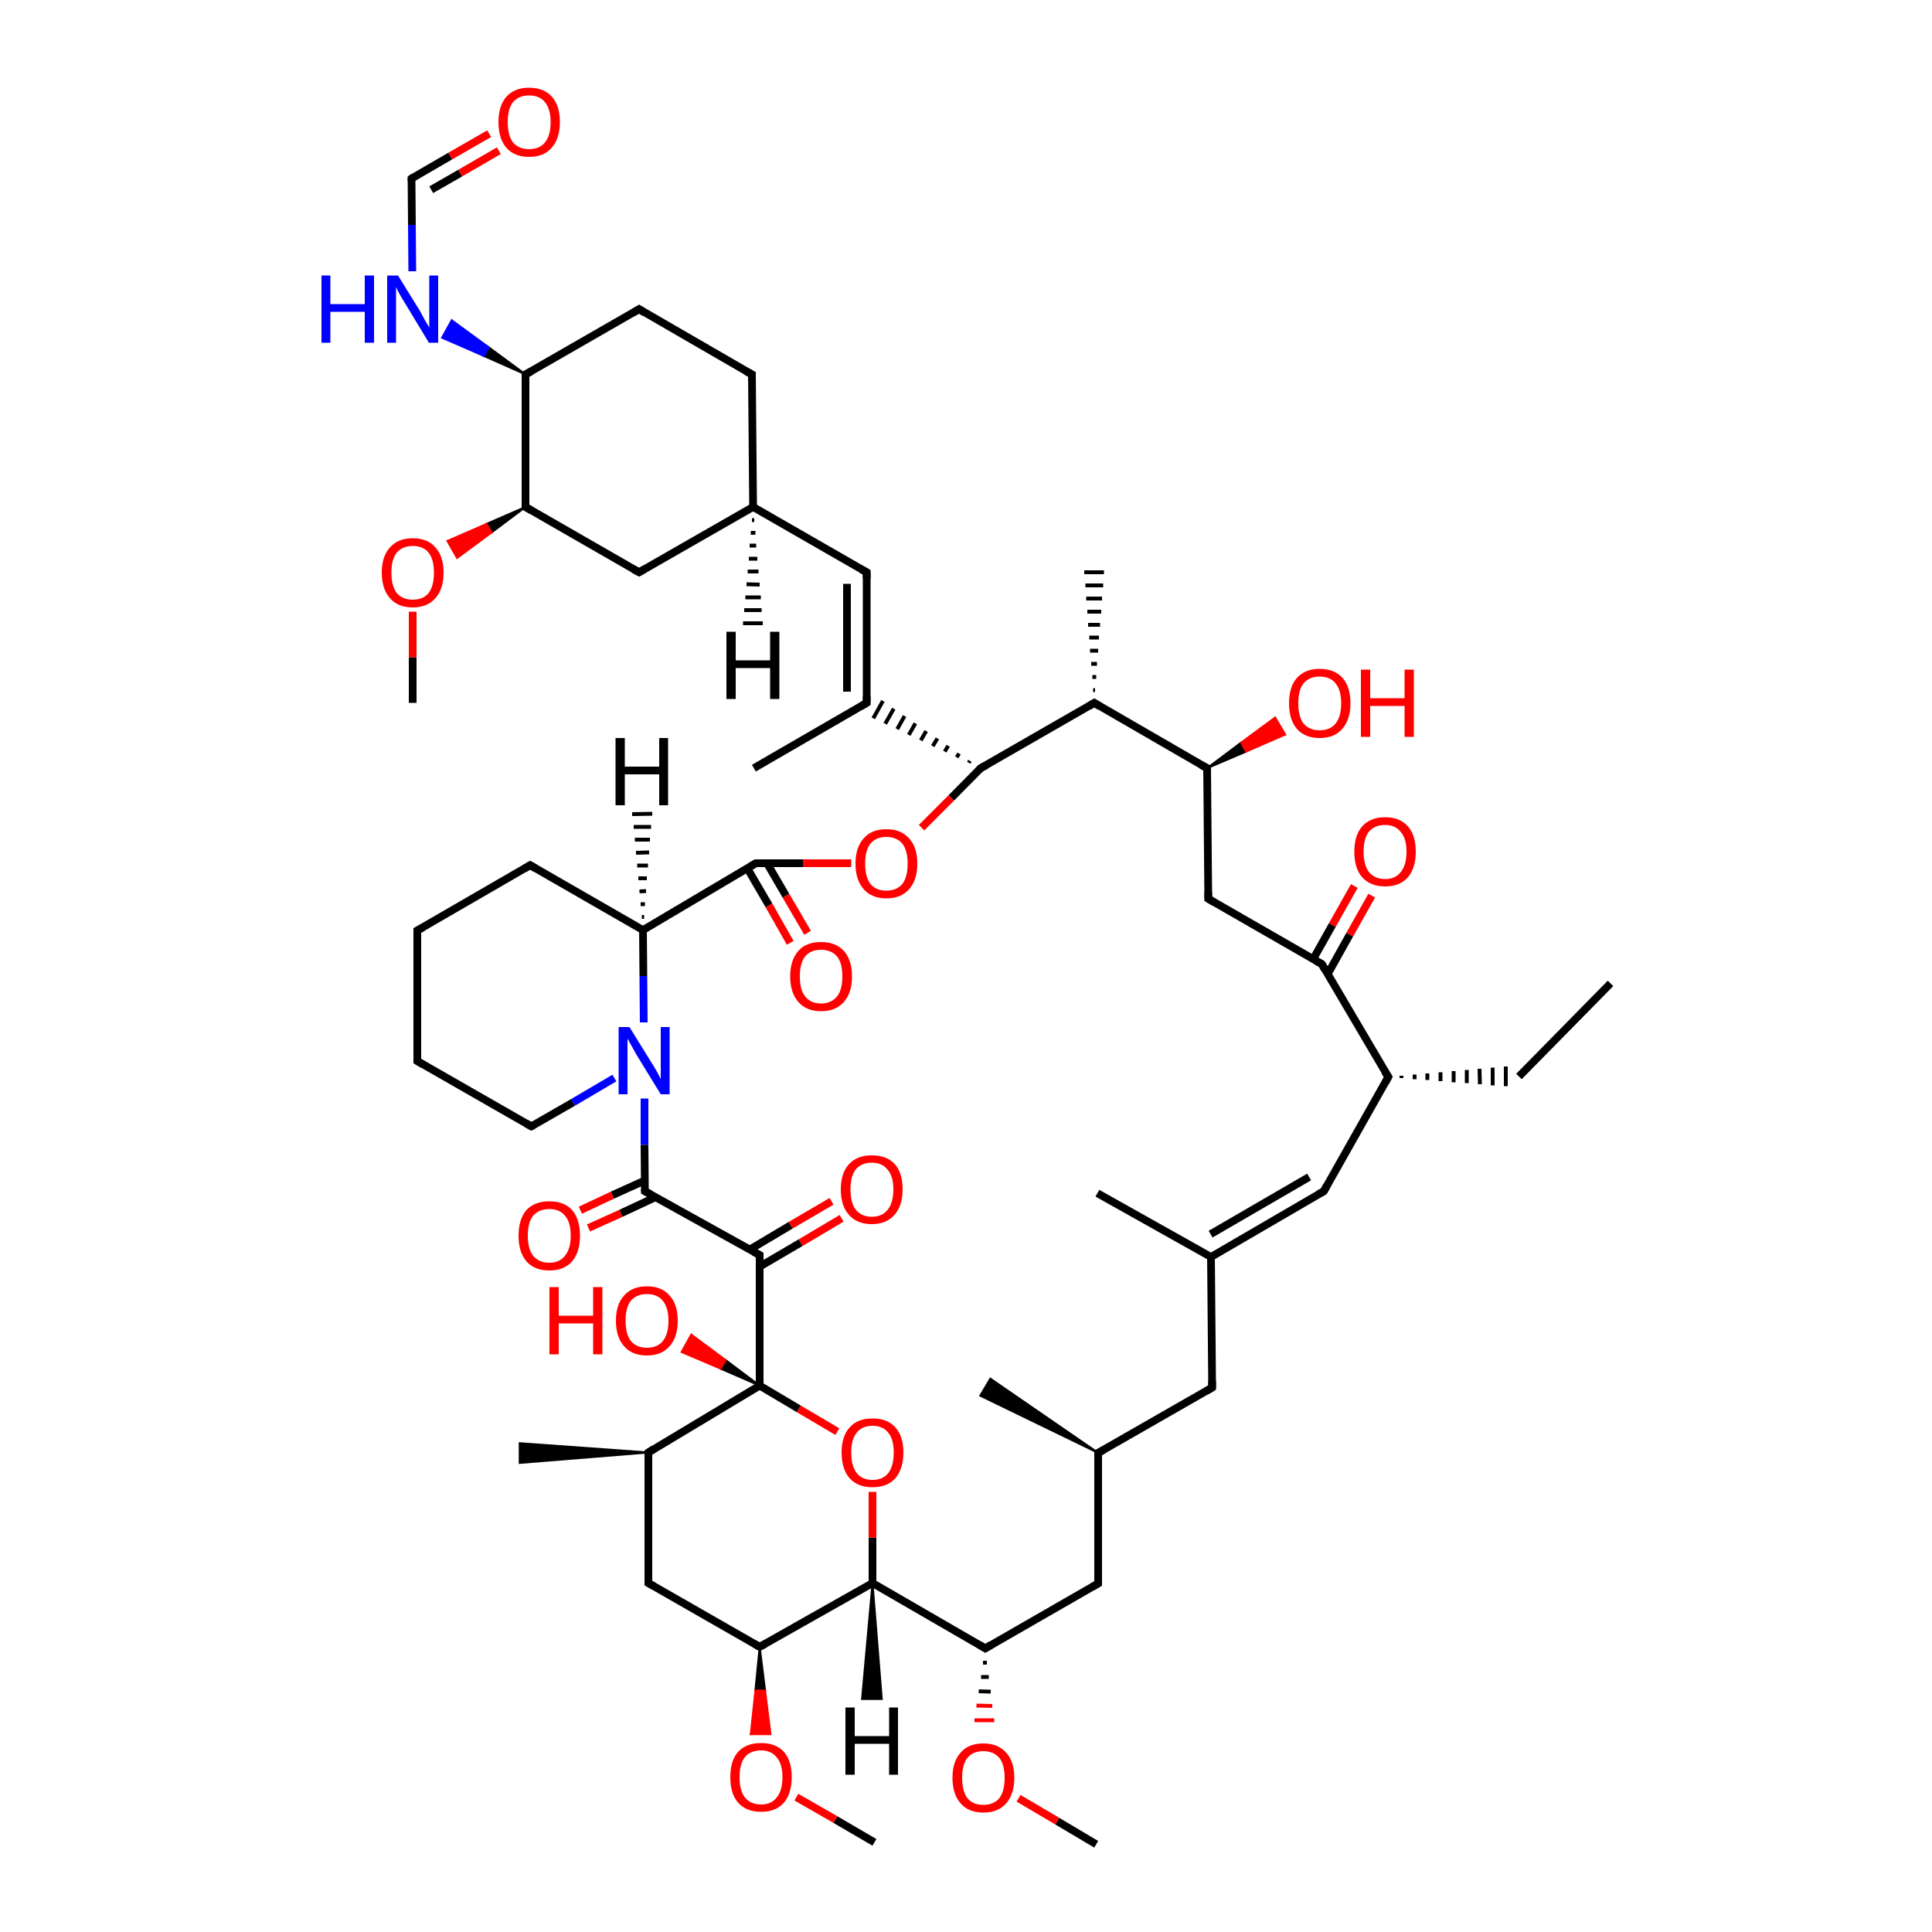 <?xml version='1.0' encoding='iso-8859-1'?>
<svg version='1.1' baseProfile='full'
              xmlns='http://www.w3.org/2000/svg'
                      xmlns:rdkit='http://www.rdkit.org/xml'
                      xmlns:xlink='http://www.w3.org/1999/xlink'
                  xml:space='preserve'
width='500px' height='500px' viewBox='0 0 500 500'>
<!-- END OF HEADER -->
<path class='bond-0 atom-1 atom-0' d='M 196.6,324.8 L 196.6,358.6' style='fill:none;fill-rule:evenodd;stroke:#000000;stroke-width:2.0px;stroke-linecap:butt;stroke-linejoin:miter;stroke-opacity:1' />
<path class='bond-1 atom-2 atom-1' d='M 166.9,308.3 L 196.6,324.8' style='fill:none;fill-rule:evenodd;stroke:#000000;stroke-width:2.0px;stroke-linecap:butt;stroke-linejoin:miter;stroke-opacity:1' />
<path class='bond-2 atom-3 atom-2' d='M 166.8,284.3 L 166.8,296.3' style='fill:none;fill-rule:evenodd;stroke:#0000FF;stroke-width:2.0px;stroke-linecap:butt;stroke-linejoin:miter;stroke-opacity:1' />
<path class='bond-2 atom-3 atom-2' d='M 166.8,296.3 L 166.9,308.3' style='fill:none;fill-rule:evenodd;stroke:#000000;stroke-width:2.0px;stroke-linecap:butt;stroke-linejoin:miter;stroke-opacity:1' />
<path class='bond-3 atom-4 atom-0' d='M 216.7,370.5 L 206.7,364.6' style='fill:none;fill-rule:evenodd;stroke:#FF0000;stroke-width:2.0px;stroke-linecap:butt;stroke-linejoin:miter;stroke-opacity:1' />
<path class='bond-3 atom-4 atom-0' d='M 206.7,364.6 L 196.6,358.6' style='fill:none;fill-rule:evenodd;stroke:#000000;stroke-width:2.0px;stroke-linecap:butt;stroke-linejoin:miter;stroke-opacity:1' />
<path class='bond-4 atom-5 atom-6' d='M 220.3,223.4 L 207.9,223.4' style='fill:none;fill-rule:evenodd;stroke:#FF0000;stroke-width:2.0px;stroke-linecap:butt;stroke-linejoin:miter;stroke-opacity:1' />
<path class='bond-4 atom-5 atom-6' d='M 207.9,223.4 L 195.6,223.4' style='fill:none;fill-rule:evenodd;stroke:#000000;stroke-width:2.0px;stroke-linecap:butt;stroke-linejoin:miter;stroke-opacity:1' />
<path class='bond-5 atom-9 atom-6' d='M 166.4,240.7 L 195.6,223.4' style='fill:none;fill-rule:evenodd;stroke:#000000;stroke-width:2.0px;stroke-linecap:butt;stroke-linejoin:miter;stroke-opacity:1' />
<path class='bond-6 atom-7 atom-5' d='M 253.8,198.8 L 246.2,206.5' style='fill:none;fill-rule:evenodd;stroke:#000000;stroke-width:2.0px;stroke-linecap:butt;stroke-linejoin:miter;stroke-opacity:1' />
<path class='bond-6 atom-7 atom-5' d='M 246.2,206.5 L 238.5,214.2' style='fill:none;fill-rule:evenodd;stroke:#FF0000;stroke-width:2.0px;stroke-linecap:butt;stroke-linejoin:miter;stroke-opacity:1' />
<path class='bond-7 atom-8 atom-4' d='M 225.8,409.7 L 225.8,397.9' style='fill:none;fill-rule:evenodd;stroke:#000000;stroke-width:2.0px;stroke-linecap:butt;stroke-linejoin:miter;stroke-opacity:1' />
<path class='bond-7 atom-8 atom-4' d='M 225.8,397.9 L 225.8,386.1' style='fill:none;fill-rule:evenodd;stroke:#FF0000;stroke-width:2.0px;stroke-linecap:butt;stroke-linejoin:miter;stroke-opacity:1' />
<path class='bond-8 atom-9 atom-3' d='M 166.4,240.7 L 166.5,252.6' style='fill:none;fill-rule:evenodd;stroke:#000000;stroke-width:2.0px;stroke-linecap:butt;stroke-linejoin:miter;stroke-opacity:1' />
<path class='bond-8 atom-9 atom-3' d='M 166.5,252.6 L 166.6,264.6' style='fill:none;fill-rule:evenodd;stroke:#0000FF;stroke-width:2.0px;stroke-linecap:butt;stroke-linejoin:miter;stroke-opacity:1' />
<path class='bond-9 atom-7 atom-10' d='M 251.0,196.9 L 250.7,197.4' style='fill:none;fill-rule:evenodd;stroke:#000000;stroke-width:1.0px;stroke-linecap:butt;stroke-linejoin:miter;stroke-opacity:1' />
<path class='bond-9 atom-7 atom-10' d='M 248.2,195.0 L 247.6,196.0' style='fill:none;fill-rule:evenodd;stroke:#000000;stroke-width:1.0px;stroke-linecap:butt;stroke-linejoin:miter;stroke-opacity:1' />
<path class='bond-9 atom-7 atom-10' d='M 245.4,193.0 L 244.5,194.5' style='fill:none;fill-rule:evenodd;stroke:#000000;stroke-width:1.0px;stroke-linecap:butt;stroke-linejoin:miter;stroke-opacity:1' />
<path class='bond-9 atom-7 atom-10' d='M 242.6,191.1 L 241.4,193.1' style='fill:none;fill-rule:evenodd;stroke:#000000;stroke-width:1.0px;stroke-linecap:butt;stroke-linejoin:miter;stroke-opacity:1' />
<path class='bond-9 atom-7 atom-10' d='M 239.7,189.2 L 238.3,191.6' style='fill:none;fill-rule:evenodd;stroke:#000000;stroke-width:1.0px;stroke-linecap:butt;stroke-linejoin:miter;stroke-opacity:1' />
<path class='bond-9 atom-7 atom-10' d='M 236.9,187.2 L 235.2,190.2' style='fill:none;fill-rule:evenodd;stroke:#000000;stroke-width:1.0px;stroke-linecap:butt;stroke-linejoin:miter;stroke-opacity:1' />
<path class='bond-9 atom-7 atom-10' d='M 234.1,185.3 L 232.2,188.7' style='fill:none;fill-rule:evenodd;stroke:#000000;stroke-width:1.0px;stroke-linecap:butt;stroke-linejoin:miter;stroke-opacity:1' />
<path class='bond-9 atom-7 atom-10' d='M 231.3,183.4 L 229.1,187.3' style='fill:none;fill-rule:evenodd;stroke:#000000;stroke-width:1.0px;stroke-linecap:butt;stroke-linejoin:miter;stroke-opacity:1' />
<path class='bond-9 atom-7 atom-10' d='M 228.5,181.4 L 226.0,185.9' style='fill:none;fill-rule:evenodd;stroke:#000000;stroke-width:1.0px;stroke-linecap:butt;stroke-linejoin:miter;stroke-opacity:1' />
<path class='bond-10 atom-11 atom-7' d='M 283.2,181.9 L 253.8,198.8' style='fill:none;fill-rule:evenodd;stroke:#000000;stroke-width:2.0px;stroke-linecap:butt;stroke-linejoin:miter;stroke-opacity:1' />
<path class='bond-11 atom-12 atom-0' d='M 167.8,375.9 L 196.6,358.6' style='fill:none;fill-rule:evenodd;stroke:#000000;stroke-width:2.0px;stroke-linecap:butt;stroke-linejoin:miter;stroke-opacity:1' />
<path class='bond-12 atom-13 atom-22' d='M 342.1,249.5 L 359.3,278.7' style='fill:none;fill-rule:evenodd;stroke:#000000;stroke-width:2.0px;stroke-linecap:butt;stroke-linejoin:miter;stroke-opacity:1' />
<path class='bond-13 atom-14 atom-11' d='M 312.4,198.8 L 283.2,181.9' style='fill:none;fill-rule:evenodd;stroke:#000000;stroke-width:2.0px;stroke-linecap:butt;stroke-linejoin:miter;stroke-opacity:1' />
<path class='bond-14 atom-15 atom-14' d='M 312.7,232.6 L 312.4,198.8' style='fill:none;fill-rule:evenodd;stroke:#000000;stroke-width:2.0px;stroke-linecap:butt;stroke-linejoin:miter;stroke-opacity:1' />
<path class='bond-15 atom-16 atom-10' d='M 224.3,148.1 L 224.3,181.9' style='fill:none;fill-rule:evenodd;stroke:#000000;stroke-width:2.0px;stroke-linecap:butt;stroke-linejoin:miter;stroke-opacity:1' />
<path class='bond-15 atom-16 atom-10' d='M 219.2,151.1 L 219.2,179.0' style='fill:none;fill-rule:evenodd;stroke:#000000;stroke-width:2.0px;stroke-linecap:butt;stroke-linejoin:miter;stroke-opacity:1' />
<path class='bond-16 atom-17 atom-21' d='M 196.6,426.2 L 167.8,409.7' style='fill:none;fill-rule:evenodd;stroke:#000000;stroke-width:2.0px;stroke-linecap:butt;stroke-linejoin:miter;stroke-opacity:1' />
<path class='bond-17 atom-18 atom-20' d='M 342.6,308.3 L 313.4,325.3' style='fill:none;fill-rule:evenodd;stroke:#000000;stroke-width:2.0px;stroke-linecap:butt;stroke-linejoin:miter;stroke-opacity:1' />
<path class='bond-17 atom-18 atom-20' d='M 338.8,304.6 L 313.3,319.4' style='fill:none;fill-rule:evenodd;stroke:#000000;stroke-width:2.0px;stroke-linecap:butt;stroke-linejoin:miter;stroke-opacity:1' />
<path class='bond-18 atom-19 atom-8' d='M 255.0,426.6 L 225.8,409.7' style='fill:none;fill-rule:evenodd;stroke:#000000;stroke-width:2.0px;stroke-linecap:butt;stroke-linejoin:miter;stroke-opacity:1' />
<path class='bond-19 atom-20 atom-36' d='M 313.4,325.3 L 313.7,359.1' style='fill:none;fill-rule:evenodd;stroke:#000000;stroke-width:2.0px;stroke-linecap:butt;stroke-linejoin:miter;stroke-opacity:1' />
<path class='bond-20 atom-21 atom-12' d='M 167.8,409.7 L 167.8,375.9' style='fill:none;fill-rule:evenodd;stroke:#000000;stroke-width:2.0px;stroke-linecap:butt;stroke-linejoin:miter;stroke-opacity:1' />
<path class='bond-21 atom-22 atom-18' d='M 359.3,278.7 L 342.6,308.3' style='fill:none;fill-rule:evenodd;stroke:#000000;stroke-width:2.0px;stroke-linecap:butt;stroke-linejoin:miter;stroke-opacity:1' />
<path class='bond-22 atom-23 atom-1' d='M 217.8,315.3 L 207.2,321.6' style='fill:none;fill-rule:evenodd;stroke:#FF0000;stroke-width:2.0px;stroke-linecap:butt;stroke-linejoin:miter;stroke-opacity:1' />
<path class='bond-22 atom-23 atom-1' d='M 207.2,321.6 L 196.6,327.8' style='fill:none;fill-rule:evenodd;stroke:#000000;stroke-width:2.0px;stroke-linecap:butt;stroke-linejoin:miter;stroke-opacity:1' />
<path class='bond-22 atom-23 atom-1' d='M 215.2,310.9 L 204.6,317.1' style='fill:none;fill-rule:evenodd;stroke:#FF0000;stroke-width:2.0px;stroke-linecap:butt;stroke-linejoin:miter;stroke-opacity:1' />
<path class='bond-22 atom-23 atom-1' d='M 204.6,317.1 L 194.0,323.4' style='fill:none;fill-rule:evenodd;stroke:#000000;stroke-width:2.0px;stroke-linecap:butt;stroke-linejoin:miter;stroke-opacity:1' />
<path class='bond-23 atom-24 atom-2' d='M 150.2,313.2 L 158.5,309.3' style='fill:none;fill-rule:evenodd;stroke:#FF0000;stroke-width:2.0px;stroke-linecap:butt;stroke-linejoin:miter;stroke-opacity:1' />
<path class='bond-23 atom-24 atom-2' d='M 158.5,309.3 L 166.9,305.5' style='fill:none;fill-rule:evenodd;stroke:#000000;stroke-width:2.0px;stroke-linecap:butt;stroke-linejoin:miter;stroke-opacity:1' />
<path class='bond-23 atom-24 atom-2' d='M 152.3,317.8 L 160.7,314.0' style='fill:none;fill-rule:evenodd;stroke:#FF0000;stroke-width:2.0px;stroke-linecap:butt;stroke-linejoin:miter;stroke-opacity:1' />
<path class='bond-23 atom-24 atom-2' d='M 160.7,314.0 L 169.7,309.8' style='fill:none;fill-rule:evenodd;stroke:#000000;stroke-width:2.0px;stroke-linecap:butt;stroke-linejoin:miter;stroke-opacity:1' />
<path class='bond-24 atom-25 atom-6' d='M 204.5,244.0 L 199.0,234.3' style='fill:none;fill-rule:evenodd;stroke:#FF0000;stroke-width:2.0px;stroke-linecap:butt;stroke-linejoin:miter;stroke-opacity:1' />
<path class='bond-24 atom-25 atom-6' d='M 199.0,234.3 L 193.4,224.7' style='fill:none;fill-rule:evenodd;stroke:#000000;stroke-width:2.0px;stroke-linecap:butt;stroke-linejoin:miter;stroke-opacity:1' />
<path class='bond-24 atom-25 atom-6' d='M 209.0,241.4 L 203.4,231.8' style='fill:none;fill-rule:evenodd;stroke:#FF0000;stroke-width:2.0px;stroke-linecap:butt;stroke-linejoin:miter;stroke-opacity:1' />
<path class='bond-24 atom-25 atom-6' d='M 203.4,231.8 L 198.5,223.4' style='fill:none;fill-rule:evenodd;stroke:#000000;stroke-width:2.0px;stroke-linecap:butt;stroke-linejoin:miter;stroke-opacity:1' />
<path class='bond-25 atom-26 atom-31' d='M 136.0,131.2 L 165.4,148.1' style='fill:none;fill-rule:evenodd;stroke:#000000;stroke-width:2.0px;stroke-linecap:butt;stroke-linejoin:miter;stroke-opacity:1' />
<path class='bond-26 atom-27 atom-35' d='M 106.5,46.2 L 106.6,58.2' style='fill:none;fill-rule:evenodd;stroke:#000000;stroke-width:2.0px;stroke-linecap:butt;stroke-linejoin:miter;stroke-opacity:1' />
<path class='bond-26 atom-27 atom-35' d='M 106.6,58.2 L 106.7,70.2' style='fill:none;fill-rule:evenodd;stroke:#0000FF;stroke-width:2.0px;stroke-linecap:butt;stroke-linejoin:miter;stroke-opacity:1' />
<path class='bond-27 atom-28 atom-16' d='M 194.9,131.2 L 224.3,148.1' style='fill:none;fill-rule:evenodd;stroke:#000000;stroke-width:2.0px;stroke-linecap:butt;stroke-linejoin:miter;stroke-opacity:1' />
<path class='bond-28 atom-29 atom-19' d='M 284.2,409.8 L 255.0,426.6' style='fill:none;fill-rule:evenodd;stroke:#000000;stroke-width:2.0px;stroke-linecap:butt;stroke-linejoin:miter;stroke-opacity:1' />
<path class='bond-29 atom-0 atom-30' d='M 196.6,358.6 L 186.5,354.2 L 187.8,352.0 Z' style='fill:#000000;fill-rule:evenodd;fill-opacity:1;stroke:#000000;stroke-width:0.5px;stroke-linecap:butt;stroke-linejoin:miter;stroke-opacity:1;' />
<path class='bond-29 atom-0 atom-30' d='M 186.5,354.2 L 178.9,345.4 L 176.4,349.9 Z' style='fill:#FF0000;fill-rule:evenodd;fill-opacity:1;stroke:#FF0000;stroke-width:0.5px;stroke-linecap:butt;stroke-linejoin:miter;stroke-opacity:1;' />
<path class='bond-29 atom-0 atom-30' d='M 186.5,354.2 L 187.8,352.0 L 178.9,345.4 Z' style='fill:#FF0000;fill-rule:evenodd;fill-opacity:1;stroke:#FF0000;stroke-width:0.5px;stroke-linecap:butt;stroke-linejoin:miter;stroke-opacity:1;' />
<path class='bond-30 atom-31 atom-28' d='M 165.4,148.1 L 194.9,131.2' style='fill:none;fill-rule:evenodd;stroke:#000000;stroke-width:2.0px;stroke-linecap:butt;stroke-linejoin:miter;stroke-opacity:1' />
<path class='bond-31 atom-32 atom-13' d='M 355.0,231.8 L 349.3,241.9' style='fill:none;fill-rule:evenodd;stroke:#FF0000;stroke-width:2.0px;stroke-linecap:butt;stroke-linejoin:miter;stroke-opacity:1' />
<path class='bond-31 atom-32 atom-13' d='M 349.3,241.9 L 343.6,252.1' style='fill:none;fill-rule:evenodd;stroke:#000000;stroke-width:2.0px;stroke-linecap:butt;stroke-linejoin:miter;stroke-opacity:1' />
<path class='bond-31 atom-32 atom-13' d='M 350.5,229.3 L 344.8,239.4' style='fill:none;fill-rule:evenodd;stroke:#FF0000;stroke-width:2.0px;stroke-linecap:butt;stroke-linejoin:miter;stroke-opacity:1' />
<path class='bond-31 atom-32 atom-13' d='M 344.8,239.4 L 339.8,248.3' style='fill:none;fill-rule:evenodd;stroke:#000000;stroke-width:2.0px;stroke-linecap:butt;stroke-linejoin:miter;stroke-opacity:1' />
<path class='bond-32 atom-33 atom-38' d='M 136.0,96.9 L 165.4,80.0' style='fill:none;fill-rule:evenodd;stroke:#000000;stroke-width:2.0px;stroke-linecap:butt;stroke-linejoin:miter;stroke-opacity:1' />
<path class='bond-33 atom-34 atom-27' d='M 126.6,34.6 L 116.5,40.4' style='fill:none;fill-rule:evenodd;stroke:#FF0000;stroke-width:2.0px;stroke-linecap:butt;stroke-linejoin:miter;stroke-opacity:1' />
<path class='bond-33 atom-34 atom-27' d='M 116.5,40.4 L 106.5,46.2' style='fill:none;fill-rule:evenodd;stroke:#000000;stroke-width:2.0px;stroke-linecap:butt;stroke-linejoin:miter;stroke-opacity:1' />
<path class='bond-33 atom-34 atom-27' d='M 129.1,39.0 L 119.1,44.8' style='fill:none;fill-rule:evenodd;stroke:#FF0000;stroke-width:2.0px;stroke-linecap:butt;stroke-linejoin:miter;stroke-opacity:1' />
<path class='bond-33 atom-34 atom-27' d='M 119.1,44.8 L 111.6,49.1' style='fill:none;fill-rule:evenodd;stroke:#000000;stroke-width:2.0px;stroke-linecap:butt;stroke-linejoin:miter;stroke-opacity:1' />
<path class='bond-34 atom-33 atom-35' d='M 136.0,96.9 L 125.2,92.1 L 126.5,89.9 Z' style='fill:#000000;fill-rule:evenodd;fill-opacity:1;stroke:#000000;stroke-width:0.5px;stroke-linecap:butt;stroke-linejoin:miter;stroke-opacity:1;' />
<path class='bond-34 atom-33 atom-35' d='M 125.2,92.1 L 116.9,82.9 L 114.4,87.4 Z' style='fill:#0000FF;fill-rule:evenodd;fill-opacity:1;stroke:#0000FF;stroke-width:0.5px;stroke-linecap:butt;stroke-linejoin:miter;stroke-opacity:1;' />
<path class='bond-34 atom-33 atom-35' d='M 125.2,92.1 L 126.5,89.9 L 116.9,82.9 Z' style='fill:#0000FF;fill-rule:evenodd;fill-opacity:1;stroke:#0000FF;stroke-width:0.5px;stroke-linecap:butt;stroke-linejoin:miter;stroke-opacity:1;' />
<path class='bond-35 atom-36 atom-37' d='M 313.7,359.1 L 284.2,376.0' style='fill:none;fill-rule:evenodd;stroke:#000000;stroke-width:2.0px;stroke-linecap:butt;stroke-linejoin:miter;stroke-opacity:1' />
<path class='bond-36 atom-37 atom-29' d='M 284.2,376.0 L 284.2,409.8' style='fill:none;fill-rule:evenodd;stroke:#000000;stroke-width:2.0px;stroke-linecap:butt;stroke-linejoin:miter;stroke-opacity:1' />
<path class='bond-37 atom-38 atom-41' d='M 165.4,80.0 L 194.6,96.9' style='fill:none;fill-rule:evenodd;stroke:#000000;stroke-width:2.0px;stroke-linecap:butt;stroke-linejoin:miter;stroke-opacity:1' />
<path class='bond-38 atom-39 atom-3' d='M 137.5,291.5 L 148.3,285.3' style='fill:none;fill-rule:evenodd;stroke:#000000;stroke-width:2.0px;stroke-linecap:butt;stroke-linejoin:miter;stroke-opacity:1' />
<path class='bond-38 atom-39 atom-3' d='M 148.3,285.3 L 159.0,279.0' style='fill:none;fill-rule:evenodd;stroke:#0000FF;stroke-width:2.0px;stroke-linecap:butt;stroke-linejoin:miter;stroke-opacity:1' />
<path class='bond-39 atom-14 atom-40' d='M 312.4,198.8 L 321.2,192.2 L 322.5,194.5 Z' style='fill:#000000;fill-rule:evenodd;fill-opacity:1;stroke:#000000;stroke-width:0.5px;stroke-linecap:butt;stroke-linejoin:miter;stroke-opacity:1;' />
<path class='bond-39 atom-14 atom-40' d='M 321.2,192.2 L 332.6,190.1 L 330.0,185.7 Z' style='fill:#FF0000;fill-rule:evenodd;fill-opacity:1;stroke:#FF0000;stroke-width:0.5px;stroke-linecap:butt;stroke-linejoin:miter;stroke-opacity:1;' />
<path class='bond-39 atom-14 atom-40' d='M 321.2,192.2 L 322.5,194.5 L 332.6,190.1 Z' style='fill:#FF0000;fill-rule:evenodd;fill-opacity:1;stroke:#FF0000;stroke-width:0.5px;stroke-linecap:butt;stroke-linejoin:miter;stroke-opacity:1;' />
<path class='bond-40 atom-41 atom-28' d='M 194.6,96.9 L 194.9,131.2' style='fill:none;fill-rule:evenodd;stroke:#000000;stroke-width:2.0px;stroke-linecap:butt;stroke-linejoin:miter;stroke-opacity:1' />
<path class='bond-41 atom-17 atom-42' d='M 196.6,426.2 L 198.0,437.5 L 195.5,437.5 Z' style='fill:#000000;fill-rule:evenodd;fill-opacity:1;stroke:#000000;stroke-width:0.5px;stroke-linecap:butt;stroke-linejoin:miter;stroke-opacity:1;' />
<path class='bond-41 atom-17 atom-42' d='M 198.0,437.5 L 194.3,448.8 L 199.4,448.8 Z' style='fill:#FF0000;fill-rule:evenodd;fill-opacity:1;stroke:#FF0000;stroke-width:0.5px;stroke-linecap:butt;stroke-linejoin:miter;stroke-opacity:1;' />
<path class='bond-41 atom-17 atom-42' d='M 198.0,437.5 L 195.5,437.5 L 194.3,448.8 Z' style='fill:#FF0000;fill-rule:evenodd;fill-opacity:1;stroke:#FF0000;stroke-width:0.5px;stroke-linecap:butt;stroke-linejoin:miter;stroke-opacity:1;' />
<path class='bond-42 atom-19 atom-43' d='M 254.4,430.3 L 255.4,430.3' style='fill:none;fill-rule:evenodd;stroke:#000000;stroke-width:1.0px;stroke-linecap:butt;stroke-linejoin:miter;stroke-opacity:1' />
<path class='bond-42 atom-19 atom-43' d='M 253.9,434.0 L 255.9,434.0' style='fill:none;fill-rule:evenodd;stroke:#000000;stroke-width:1.0px;stroke-linecap:butt;stroke-linejoin:miter;stroke-opacity:1' />
<path class='bond-42 atom-19 atom-43' d='M 253.3,437.7 L 256.4,437.8' style='fill:none;fill-rule:evenodd;stroke:#000000;stroke-width:1.0px;stroke-linecap:butt;stroke-linejoin:miter;stroke-opacity:1' />
<path class='bond-42 atom-19 atom-43' d='M 252.7,441.4 L 256.8,441.5' style='fill:none;fill-rule:evenodd;stroke:#FF0000;stroke-width:1.0px;stroke-linecap:butt;stroke-linejoin:miter;stroke-opacity:1' />
<path class='bond-42 atom-19 atom-43' d='M 252.2,445.2 L 257.3,445.2' style='fill:none;fill-rule:evenodd;stroke:#FF0000;stroke-width:1.0px;stroke-linecap:butt;stroke-linejoin:miter;stroke-opacity:1' />
<path class='bond-43 atom-26 atom-44' d='M 136.0,131.2 L 127.2,137.8 L 125.9,135.6 Z' style='fill:#000000;fill-rule:evenodd;fill-opacity:1;stroke:#000000;stroke-width:0.5px;stroke-linecap:butt;stroke-linejoin:miter;stroke-opacity:1;' />
<path class='bond-43 atom-26 atom-44' d='M 127.2,137.8 L 115.8,140.0 L 118.3,144.4 Z' style='fill:#FF0000;fill-rule:evenodd;fill-opacity:1;stroke:#FF0000;stroke-width:0.5px;stroke-linecap:butt;stroke-linejoin:miter;stroke-opacity:1;' />
<path class='bond-43 atom-26 atom-44' d='M 127.2,137.8 L 125.9,135.6 L 115.8,140.0 Z' style='fill:#FF0000;fill-rule:evenodd;fill-opacity:1;stroke:#FF0000;stroke-width:0.5px;stroke-linecap:butt;stroke-linejoin:miter;stroke-opacity:1;' />
<path class='bond-44 atom-45 atom-10' d='M 195.1,198.8 L 224.3,181.9' style='fill:none;fill-rule:evenodd;stroke:#000000;stroke-width:2.0px;stroke-linecap:butt;stroke-linejoin:miter;stroke-opacity:1' />
<path class='bond-45 atom-11 atom-46' d='M 282.9,178.6 L 283.4,178.6' style='fill:none;fill-rule:evenodd;stroke:#000000;stroke-width:1.0px;stroke-linecap:butt;stroke-linejoin:miter;stroke-opacity:1' />
<path class='bond-45 atom-11 atom-46' d='M 282.7,175.2 L 283.7,175.2' style='fill:none;fill-rule:evenodd;stroke:#000000;stroke-width:1.0px;stroke-linecap:butt;stroke-linejoin:miter;stroke-opacity:1' />
<path class='bond-45 atom-11 atom-46' d='M 282.4,171.8 L 283.9,171.8' style='fill:none;fill-rule:evenodd;stroke:#000000;stroke-width:1.0px;stroke-linecap:butt;stroke-linejoin:miter;stroke-opacity:1' />
<path class='bond-45 atom-11 atom-46' d='M 282.1,168.4 L 284.2,168.4' style='fill:none;fill-rule:evenodd;stroke:#000000;stroke-width:1.0px;stroke-linecap:butt;stroke-linejoin:miter;stroke-opacity:1' />
<path class='bond-45 atom-11 atom-46' d='M 281.9,165.0 L 284.4,165.0' style='fill:none;fill-rule:evenodd;stroke:#000000;stroke-width:1.0px;stroke-linecap:butt;stroke-linejoin:miter;stroke-opacity:1' />
<path class='bond-45 atom-11 atom-46' d='M 281.6,161.7 L 284.7,161.7' style='fill:none;fill-rule:evenodd;stroke:#000000;stroke-width:1.0px;stroke-linecap:butt;stroke-linejoin:miter;stroke-opacity:1' />
<path class='bond-45 atom-11 atom-46' d='M 281.4,158.3 L 285.0,158.3' style='fill:none;fill-rule:evenodd;stroke:#000000;stroke-width:1.0px;stroke-linecap:butt;stroke-linejoin:miter;stroke-opacity:1' />
<path class='bond-45 atom-11 atom-46' d='M 281.1,154.9 L 285.2,154.9' style='fill:none;fill-rule:evenodd;stroke:#000000;stroke-width:1.0px;stroke-linecap:butt;stroke-linejoin:miter;stroke-opacity:1' />
<path class='bond-45 atom-11 atom-46' d='M 280.9,151.5 L 285.5,151.5' style='fill:none;fill-rule:evenodd;stroke:#000000;stroke-width:1.0px;stroke-linecap:butt;stroke-linejoin:miter;stroke-opacity:1' />
<path class='bond-45 atom-11 atom-46' d='M 280.6,148.1 L 285.7,148.1' style='fill:none;fill-rule:evenodd;stroke:#000000;stroke-width:1.0px;stroke-linecap:butt;stroke-linejoin:miter;stroke-opacity:1' />
<path class='bond-46 atom-47 atom-9' d='M 137.2,223.9 L 166.4,240.7' style='fill:none;fill-rule:evenodd;stroke:#000000;stroke-width:2.0px;stroke-linecap:butt;stroke-linejoin:miter;stroke-opacity:1' />
<path class='bond-47 atom-12 atom-48' d='M 167.8,375.9 L 134.5,378.6 L 134.5,373.5 Z' style='fill:#000000;fill-rule:evenodd;fill-opacity:1;stroke:#000000;stroke-width:0.5px;stroke-linecap:butt;stroke-linejoin:miter;stroke-opacity:1;' />
<path class='bond-48 atom-49 atom-20' d='M 284.0,308.8 L 313.4,325.3' style='fill:none;fill-rule:evenodd;stroke:#000000;stroke-width:2.0px;stroke-linecap:butt;stroke-linejoin:miter;stroke-opacity:1' />
<path class='bond-49 atom-22 atom-50' d='M 362.7,279.0 L 362.7,278.4' style='fill:none;fill-rule:evenodd;stroke:#000000;stroke-width:1.0px;stroke-linecap:butt;stroke-linejoin:miter;stroke-opacity:1' />
<path class='bond-49 atom-22 atom-50' d='M 366.1,279.3 L 366.1,278.1' style='fill:none;fill-rule:evenodd;stroke:#000000;stroke-width:1.0px;stroke-linecap:butt;stroke-linejoin:miter;stroke-opacity:1' />
<path class='bond-49 atom-22 atom-50' d='M 369.4,279.5 L 369.4,277.8' style='fill:none;fill-rule:evenodd;stroke:#000000;stroke-width:1.0px;stroke-linecap:butt;stroke-linejoin:miter;stroke-opacity:1' />
<path class='bond-49 atom-22 atom-50' d='M 372.8,279.8 L 372.8,277.5' style='fill:none;fill-rule:evenodd;stroke:#000000;stroke-width:1.0px;stroke-linecap:butt;stroke-linejoin:miter;stroke-opacity:1' />
<path class='bond-49 atom-22 atom-50' d='M 376.2,280.1 L 376.2,277.2' style='fill:none;fill-rule:evenodd;stroke:#000000;stroke-width:1.0px;stroke-linecap:butt;stroke-linejoin:miter;stroke-opacity:1' />
<path class='bond-49 atom-22 atom-50' d='M 379.6,280.3 L 379.6,276.9' style='fill:none;fill-rule:evenodd;stroke:#000000;stroke-width:1.0px;stroke-linecap:butt;stroke-linejoin:miter;stroke-opacity:1' />
<path class='bond-49 atom-22 atom-50' d='M 383.0,280.6 L 382.9,276.6' style='fill:none;fill-rule:evenodd;stroke:#000000;stroke-width:1.0px;stroke-linecap:butt;stroke-linejoin:miter;stroke-opacity:1' />
<path class='bond-49 atom-22 atom-50' d='M 386.3,280.9 L 386.3,276.3' style='fill:none;fill-rule:evenodd;stroke:#000000;stroke-width:1.0px;stroke-linecap:butt;stroke-linejoin:miter;stroke-opacity:1' />
<path class='bond-49 atom-22 atom-50' d='M 389.7,281.1 L 389.7,276.0' style='fill:none;fill-rule:evenodd;stroke:#000000;stroke-width:1.0px;stroke-linecap:butt;stroke-linejoin:miter;stroke-opacity:1' />
<path class='bond-50 atom-37 atom-51' d='M 284.2,376.0 L 253.7,361.2 L 256.3,356.8 Z' style='fill:#000000;fill-rule:evenodd;fill-opacity:1;stroke:#000000;stroke-width:0.5px;stroke-linecap:butt;stroke-linejoin:miter;stroke-opacity:1;' />
<path class='bond-51 atom-52 atom-42' d='M 226.3,476.8 L 216.2,470.9' style='fill:none;fill-rule:evenodd;stroke:#000000;stroke-width:2.0px;stroke-linecap:butt;stroke-linejoin:miter;stroke-opacity:1' />
<path class='bond-51 atom-52 atom-42' d='M 216.2,470.9 L 206.1,465.1' style='fill:none;fill-rule:evenodd;stroke:#FF0000;stroke-width:2.0px;stroke-linecap:butt;stroke-linejoin:miter;stroke-opacity:1' />
<path class='bond-52 atom-53 atom-43' d='M 283.7,477.3 L 273.6,471.3' style='fill:none;fill-rule:evenodd;stroke:#000000;stroke-width:2.0px;stroke-linecap:butt;stroke-linejoin:miter;stroke-opacity:1' />
<path class='bond-52 atom-53 atom-43' d='M 273.6,471.3 L 263.6,465.4' style='fill:none;fill-rule:evenodd;stroke:#FF0000;stroke-width:2.0px;stroke-linecap:butt;stroke-linejoin:miter;stroke-opacity:1' />
<path class='bond-53 atom-54 atom-44' d='M 106.8,181.9 L 106.8,170.1' style='fill:none;fill-rule:evenodd;stroke:#000000;stroke-width:2.0px;stroke-linecap:butt;stroke-linejoin:miter;stroke-opacity:1' />
<path class='bond-53 atom-54 atom-44' d='M 106.8,170.1 L 106.8,158.3' style='fill:none;fill-rule:evenodd;stroke:#FF0000;stroke-width:2.0px;stroke-linecap:butt;stroke-linejoin:miter;stroke-opacity:1' />
<path class='bond-54 atom-55 atom-39' d='M 108.0,274.6 L 137.5,291.5' style='fill:none;fill-rule:evenodd;stroke:#000000;stroke-width:2.0px;stroke-linecap:butt;stroke-linejoin:miter;stroke-opacity:1' />
<path class='bond-55 atom-56 atom-50' d='M 416.8,254.5 L 393.1,278.6' style='fill:none;fill-rule:evenodd;stroke:#000000;stroke-width:2.0px;stroke-linecap:butt;stroke-linejoin:miter;stroke-opacity:1' />
<path class='bond-56 atom-57 atom-55' d='M 108.0,240.8 L 108.0,274.6' style='fill:none;fill-rule:evenodd;stroke:#000000;stroke-width:2.0px;stroke-linecap:butt;stroke-linejoin:miter;stroke-opacity:1' />
<path class='bond-57 atom-28 atom-58' d='M 195.2,134.6 L 194.6,134.6' style='fill:none;fill-rule:evenodd;stroke:#000000;stroke-width:1.0px;stroke-linecap:butt;stroke-linejoin:miter;stroke-opacity:1' />
<path class='bond-57 atom-28 atom-58' d='M 195.5,137.9 L 194.3,137.9' style='fill:none;fill-rule:evenodd;stroke:#000000;stroke-width:1.0px;stroke-linecap:butt;stroke-linejoin:miter;stroke-opacity:1' />
<path class='bond-57 atom-28 atom-58' d='M 195.7,141.2 L 194.0,141.2' style='fill:none;fill-rule:evenodd;stroke:#000000;stroke-width:1.0px;stroke-linecap:butt;stroke-linejoin:miter;stroke-opacity:1' />
<path class='bond-57 atom-28 atom-58' d='M 196.0,144.6 L 193.8,144.6' style='fill:none;fill-rule:evenodd;stroke:#000000;stroke-width:1.0px;stroke-linecap:butt;stroke-linejoin:miter;stroke-opacity:1' />
<path class='bond-57 atom-28 atom-58' d='M 196.3,147.9 L 193.5,147.9' style='fill:none;fill-rule:evenodd;stroke:#000000;stroke-width:1.0px;stroke-linecap:butt;stroke-linejoin:miter;stroke-opacity:1' />
<path class='bond-57 atom-28 atom-58' d='M 196.6,151.3 L 193.2,151.2' style='fill:none;fill-rule:evenodd;stroke:#000000;stroke-width:1.0px;stroke-linecap:butt;stroke-linejoin:miter;stroke-opacity:1' />
<path class='bond-57 atom-28 atom-58' d='M 196.9,154.6 L 192.9,154.6' style='fill:none;fill-rule:evenodd;stroke:#000000;stroke-width:1.0px;stroke-linecap:butt;stroke-linejoin:miter;stroke-opacity:1' />
<path class='bond-57 atom-28 atom-58' d='M 197.1,157.9 L 192.6,157.9' style='fill:none;fill-rule:evenodd;stroke:#000000;stroke-width:1.0px;stroke-linecap:butt;stroke-linejoin:miter;stroke-opacity:1' />
<path class='bond-57 atom-28 atom-58' d='M 197.4,161.3 L 192.3,161.3' style='fill:none;fill-rule:evenodd;stroke:#000000;stroke-width:1.0px;stroke-linecap:butt;stroke-linejoin:miter;stroke-opacity:1' />
<path class='bond-58 atom-8 atom-17' d='M 225.8,409.7 L 196.6,426.2' style='fill:none;fill-rule:evenodd;stroke:#000000;stroke-width:2.0px;stroke-linecap:butt;stroke-linejoin:miter;stroke-opacity:1' />
<path class='bond-59 atom-47 atom-57' d='M 137.2,223.9 L 108.0,240.8' style='fill:none;fill-rule:evenodd;stroke:#000000;stroke-width:2.0px;stroke-linecap:butt;stroke-linejoin:miter;stroke-opacity:1' />
<path class='bond-60 atom-13 atom-15' d='M 342.1,249.5 L 312.7,232.6' style='fill:none;fill-rule:evenodd;stroke:#000000;stroke-width:2.0px;stroke-linecap:butt;stroke-linejoin:miter;stroke-opacity:1' />
<path class='bond-61 atom-26 atom-33' d='M 136.0,131.2 L 136.0,96.9' style='fill:none;fill-rule:evenodd;stroke:#000000;stroke-width:2.0px;stroke-linecap:butt;stroke-linejoin:miter;stroke-opacity:1' />
<path class='bond-62 atom-9 atom-59' d='M 166.1,237.3 L 166.7,237.3' style='fill:none;fill-rule:evenodd;stroke:#000000;stroke-width:1.0px;stroke-linecap:butt;stroke-linejoin:miter;stroke-opacity:1' />
<path class='bond-62 atom-9 atom-59' d='M 165.8,234.0 L 166.9,234.0' style='fill:none;fill-rule:evenodd;stroke:#000000;stroke-width:1.0px;stroke-linecap:butt;stroke-linejoin:miter;stroke-opacity:1' />
<path class='bond-62 atom-9 atom-59' d='M 165.5,230.7 L 167.2,230.6' style='fill:none;fill-rule:evenodd;stroke:#000000;stroke-width:1.0px;stroke-linecap:butt;stroke-linejoin:miter;stroke-opacity:1' />
<path class='bond-62 atom-9 atom-59' d='M 165.2,227.3 L 167.4,227.3' style='fill:none;fill-rule:evenodd;stroke:#000000;stroke-width:1.0px;stroke-linecap:butt;stroke-linejoin:miter;stroke-opacity:1' />
<path class='bond-62 atom-9 atom-59' d='M 164.9,224.0 L 167.7,224.0' style='fill:none;fill-rule:evenodd;stroke:#000000;stroke-width:1.0px;stroke-linecap:butt;stroke-linejoin:miter;stroke-opacity:1' />
<path class='bond-62 atom-9 atom-59' d='M 164.6,220.7 L 168.0,220.6' style='fill:none;fill-rule:evenodd;stroke:#000000;stroke-width:1.0px;stroke-linecap:butt;stroke-linejoin:miter;stroke-opacity:1' />
<path class='bond-62 atom-9 atom-59' d='M 164.3,217.3 L 168.2,217.3' style='fill:none;fill-rule:evenodd;stroke:#000000;stroke-width:1.0px;stroke-linecap:butt;stroke-linejoin:miter;stroke-opacity:1' />
<path class='bond-62 atom-9 atom-59' d='M 164.0,214.0 L 168.5,214.0' style='fill:none;fill-rule:evenodd;stroke:#000000;stroke-width:1.0px;stroke-linecap:butt;stroke-linejoin:miter;stroke-opacity:1' />
<path class='bond-62 atom-9 atom-59' d='M 163.6,210.7 L 168.8,210.6' style='fill:none;fill-rule:evenodd;stroke:#000000;stroke-width:1.0px;stroke-linecap:butt;stroke-linejoin:miter;stroke-opacity:1' />
<path class='bond-63 atom-8 atom-60' d='M 225.8,409.7 L 228.2,439.7 L 223.1,439.7 Z' style='fill:#000000;fill-rule:evenodd;fill-opacity:1;stroke:#000000;stroke-width:0.5px;stroke-linecap:butt;stroke-linejoin:miter;stroke-opacity:1;' />
<path d='M 196.6,326.5 L 196.6,324.8 L 195.1,324.0' style='fill:none;stroke:#000000;stroke-width:2.0px;stroke-linecap:butt;stroke-linejoin:miter;stroke-opacity:1;' />
<path d='M 168.4,309.1 L 166.9,308.3 L 166.9,307.7' style='fill:none;stroke:#000000;stroke-width:2.0px;stroke-linecap:butt;stroke-linejoin:miter;stroke-opacity:1;' />
<path d='M 196.2,223.4 L 195.6,223.4 L 194.1,224.3' style='fill:none;stroke:#000000;stroke-width:2.0px;stroke-linecap:butt;stroke-linejoin:miter;stroke-opacity:1;' />
<path d='M 253.4,199.2 L 253.8,198.8 L 255.3,198.0' style='fill:none;stroke:#000000;stroke-width:2.0px;stroke-linecap:butt;stroke-linejoin:miter;stroke-opacity:1;' />
<path d='M 224.3,180.2 L 224.3,181.9 L 222.8,182.8' style='fill:none;stroke:#000000;stroke-width:2.0px;stroke-linecap:butt;stroke-linejoin:miter;stroke-opacity:1;' />
<path d='M 281.7,182.8 L 283.2,181.9 L 284.6,182.8' style='fill:none;stroke:#000000;stroke-width:2.0px;stroke-linecap:butt;stroke-linejoin:miter;stroke-opacity:1;' />
<path d='M 169.2,375.0 L 167.8,375.9 L 167.8,377.6' style='fill:none;stroke:#000000;stroke-width:2.0px;stroke-linecap:butt;stroke-linejoin:miter;stroke-opacity:1;' />
<path d='M 342.9,251.0 L 342.1,249.5 L 340.6,248.7' style='fill:none;stroke:#000000;stroke-width:2.0px;stroke-linecap:butt;stroke-linejoin:miter;stroke-opacity:1;' />
<path d='M 310.9,198.0 L 312.4,198.8 L 312.4,200.5' style='fill:none;stroke:#000000;stroke-width:2.0px;stroke-linecap:butt;stroke-linejoin:miter;stroke-opacity:1;' />
<path d='M 312.7,230.9 L 312.7,232.6 L 314.2,233.5' style='fill:none;stroke:#000000;stroke-width:2.0px;stroke-linecap:butt;stroke-linejoin:miter;stroke-opacity:1;' />
<path d='M 224.3,149.8 L 224.3,148.1 L 222.8,147.3' style='fill:none;stroke:#000000;stroke-width:2.0px;stroke-linecap:butt;stroke-linejoin:miter;stroke-opacity:1;' />
<path d='M 195.2,425.4 L 196.6,426.2 L 198.1,425.4' style='fill:none;stroke:#000000;stroke-width:2.0px;stroke-linecap:butt;stroke-linejoin:miter;stroke-opacity:1;' />
<path d='M 341.1,309.1 L 342.6,308.3 L 343.4,306.8' style='fill:none;stroke:#000000;stroke-width:2.0px;stroke-linecap:butt;stroke-linejoin:miter;stroke-opacity:1;' />
<path d='M 253.5,425.7 L 255.0,426.6 L 256.5,425.7' style='fill:none;stroke:#000000;stroke-width:2.0px;stroke-linecap:butt;stroke-linejoin:miter;stroke-opacity:1;' />
<path d='M 169.2,410.5 L 167.8,409.7 L 167.8,408.0' style='fill:none;stroke:#000000;stroke-width:2.0px;stroke-linecap:butt;stroke-linejoin:miter;stroke-opacity:1;' />
<path d='M 358.4,277.3 L 359.3,278.7 L 358.5,280.2' style='fill:none;stroke:#000000;stroke-width:2.0px;stroke-linecap:butt;stroke-linejoin:miter;stroke-opacity:1;' />
<path d='M 137.5,132.1 L 136.0,131.2 L 136.0,129.5' style='fill:none;stroke:#000000;stroke-width:2.0px;stroke-linecap:butt;stroke-linejoin:miter;stroke-opacity:1;' />
<path d='M 106.5,46.8 L 106.5,46.2 L 107.0,45.9' style='fill:none;stroke:#000000;stroke-width:2.0px;stroke-linecap:butt;stroke-linejoin:miter;stroke-opacity:1;' />
<path d='M 282.7,410.7 L 284.2,409.8 L 284.2,408.2' style='fill:none;stroke:#000000;stroke-width:2.0px;stroke-linecap:butt;stroke-linejoin:miter;stroke-opacity:1;' />
<path d='M 163.9,147.3 L 165.4,148.1 L 166.8,147.3' style='fill:none;stroke:#000000;stroke-width:2.0px;stroke-linecap:butt;stroke-linejoin:miter;stroke-opacity:1;' />
<path d='M 137.5,96.1 L 136.0,96.9 L 136.0,98.6' style='fill:none;stroke:#000000;stroke-width:2.0px;stroke-linecap:butt;stroke-linejoin:miter;stroke-opacity:1;' />
<path d='M 313.7,357.4 L 313.7,359.1 L 312.2,360.0' style='fill:none;stroke:#000000;stroke-width:2.0px;stroke-linecap:butt;stroke-linejoin:miter;stroke-opacity:1;' />
<path d='M 285.7,375.2 L 284.2,376.0 L 284.2,377.7' style='fill:none;stroke:#000000;stroke-width:2.0px;stroke-linecap:butt;stroke-linejoin:miter;stroke-opacity:1;' />
<path d='M 163.9,80.9 L 165.4,80.0 L 166.8,80.9' style='fill:none;stroke:#000000;stroke-width:2.0px;stroke-linecap:butt;stroke-linejoin:miter;stroke-opacity:1;' />
<path d='M 138.1,291.2 L 137.5,291.5 L 136.1,290.7' style='fill:none;stroke:#000000;stroke-width:2.0px;stroke-linecap:butt;stroke-linejoin:miter;stroke-opacity:1;' />
<path d='M 193.1,96.1 L 194.6,96.9 L 194.6,98.6' style='fill:none;stroke:#000000;stroke-width:2.0px;stroke-linecap:butt;stroke-linejoin:miter;stroke-opacity:1;' />
<path d='M 138.7,224.8 L 137.2,223.9 L 135.7,224.8' style='fill:none;stroke:#000000;stroke-width:2.0px;stroke-linecap:butt;stroke-linejoin:miter;stroke-opacity:1;' />
<path d='M 109.5,275.5 L 108.0,274.6 L 108.0,272.9' style='fill:none;stroke:#000000;stroke-width:2.0px;stroke-linecap:butt;stroke-linejoin:miter;stroke-opacity:1;' />
<path d='M 108.0,242.5 L 108.0,240.8 L 109.5,240.0' style='fill:none;stroke:#000000;stroke-width:2.0px;stroke-linecap:butt;stroke-linejoin:miter;stroke-opacity:1;' />
<path class='atom-3' d='M 162.9 265.8
L 168.6 275.0
Q 169.2 275.9, 170.1 277.5
Q 171.0 279.2, 171.0 279.3
L 171.0 265.8
L 173.3 265.8
L 173.3 283.2
L 171.0 283.2
L 164.8 273.1
Q 164.1 271.9, 163.4 270.6
Q 162.6 269.2, 162.4 268.8
L 162.4 283.2
L 160.1 283.2
L 160.1 265.8
L 162.9 265.8
' fill='#0000FF'/>
<path class='atom-4' d='M 217.8 375.9
Q 217.8 371.7, 219.9 369.4
Q 221.9 367.1, 225.8 367.1
Q 229.7 367.1, 231.7 369.4
Q 233.8 371.7, 233.8 375.9
Q 233.8 380.1, 231.7 382.6
Q 229.6 384.9, 225.8 384.9
Q 222.0 384.9, 219.9 382.6
Q 217.8 380.2, 217.8 375.9
M 225.8 383.0
Q 228.5 383.0, 229.9 381.2
Q 231.3 379.4, 231.3 375.9
Q 231.3 372.5, 229.9 370.8
Q 228.5 369.0, 225.8 369.0
Q 223.1 369.0, 221.7 370.8
Q 220.3 372.5, 220.3 375.9
Q 220.3 379.4, 221.7 381.2
Q 223.1 383.0, 225.8 383.0
' fill='#FF0000'/>
<path class='atom-5' d='M 221.4 223.5
Q 221.4 219.3, 223.5 217.0
Q 225.5 214.6, 229.4 214.6
Q 233.2 214.6, 235.3 217.0
Q 237.4 219.3, 237.4 223.5
Q 237.4 227.7, 235.3 230.1
Q 233.2 232.5, 229.4 232.5
Q 225.6 232.5, 223.5 230.1
Q 221.4 227.7, 221.4 223.5
M 229.4 230.5
Q 232.0 230.5, 233.5 228.8
Q 234.9 227.0, 234.9 223.5
Q 234.9 220.1, 233.5 218.3
Q 232.0 216.6, 229.4 216.6
Q 226.7 216.6, 225.3 218.3
Q 223.9 220.0, 223.9 223.5
Q 223.9 227.0, 225.3 228.8
Q 226.7 230.5, 229.4 230.5
' fill='#FF0000'/>
<path class='atom-23' d='M 217.6 307.8
Q 217.6 303.6, 219.7 301.3
Q 221.8 299.0, 225.6 299.0
Q 229.5 299.0, 231.6 301.3
Q 233.6 303.6, 233.6 307.8
Q 233.6 312.0, 231.5 314.4
Q 229.4 316.8, 225.6 316.8
Q 221.8 316.8, 219.7 314.4
Q 217.6 312.1, 217.6 307.8
M 225.6 314.9
Q 228.3 314.9, 229.7 313.1
Q 231.2 311.3, 231.2 307.8
Q 231.2 304.4, 229.7 302.7
Q 228.3 300.9, 225.6 300.9
Q 223.0 300.9, 221.5 302.6
Q 220.1 304.4, 220.1 307.8
Q 220.1 311.3, 221.5 313.1
Q 223.0 314.9, 225.6 314.9
' fill='#FF0000'/>
<path class='atom-24' d='M 134.2 319.8
Q 134.2 315.6, 136.2 313.2
Q 138.3 310.9, 142.2 310.9
Q 146.0 310.9, 148.1 313.2
Q 150.1 315.6, 150.1 319.8
Q 150.1 324.0, 148.1 326.4
Q 146.0 328.8, 142.2 328.8
Q 138.3 328.8, 136.2 326.4
Q 134.2 324.0, 134.2 319.8
M 142.2 326.8
Q 144.8 326.8, 146.2 325.0
Q 147.7 323.2, 147.7 319.8
Q 147.7 316.3, 146.2 314.6
Q 144.8 312.9, 142.2 312.9
Q 139.5 312.9, 138.0 314.6
Q 136.6 316.3, 136.6 319.8
Q 136.6 323.3, 138.0 325.0
Q 139.5 326.8, 142.2 326.8
' fill='#FF0000'/>
<path class='atom-25' d='M 204.5 252.7
Q 204.5 248.5, 206.6 246.1
Q 208.6 243.8, 212.5 243.8
Q 216.3 243.8, 218.4 246.1
Q 220.5 248.5, 220.5 252.7
Q 220.5 256.9, 218.4 259.3
Q 216.3 261.7, 212.5 261.7
Q 208.7 261.7, 206.6 259.3
Q 204.5 256.9, 204.5 252.7
M 212.5 259.7
Q 215.1 259.7, 216.6 257.9
Q 218.0 256.2, 218.0 252.7
Q 218.0 249.2, 216.6 247.5
Q 215.1 245.8, 212.5 245.8
Q 209.8 245.8, 208.4 247.5
Q 207.0 249.2, 207.0 252.7
Q 207.0 256.2, 208.4 257.9
Q 209.8 259.7, 212.5 259.7
' fill='#FF0000'/>
<path class='atom-30' d='M 142.2 333.1
L 144.6 333.1
L 144.6 340.5
L 153.5 340.5
L 153.5 333.1
L 155.9 333.1
L 155.9 350.5
L 153.5 350.5
L 153.5 342.5
L 144.6 342.5
L 144.6 350.5
L 142.2 350.5
L 142.2 333.1
' fill='#FF0000'/>
<path class='atom-30' d='M 159.4 341.8
Q 159.4 337.6, 161.5 335.3
Q 163.6 332.9, 167.4 332.9
Q 171.3 332.9, 173.3 335.3
Q 175.4 337.6, 175.4 341.8
Q 175.4 346.0, 173.3 348.4
Q 171.2 350.8, 167.4 350.8
Q 163.6 350.8, 161.5 348.4
Q 159.4 346.0, 159.4 341.8
M 167.4 348.8
Q 170.1 348.8, 171.5 347.1
Q 173.0 345.3, 173.0 341.8
Q 173.0 338.4, 171.5 336.6
Q 170.1 334.9, 167.4 334.9
Q 164.8 334.9, 163.3 336.6
Q 161.9 338.3, 161.9 341.8
Q 161.9 345.3, 163.3 347.1
Q 164.8 348.8, 167.4 348.8
' fill='#FF0000'/>
<path class='atom-32' d='M 350.5 220.4
Q 350.5 216.2, 352.5 213.9
Q 354.6 211.5, 358.5 211.5
Q 362.3 211.5, 364.4 213.9
Q 366.4 216.2, 366.4 220.4
Q 366.4 224.6, 364.4 227.0
Q 362.3 229.4, 358.5 229.4
Q 354.6 229.4, 352.5 227.0
Q 350.5 224.7, 350.5 220.4
M 358.5 227.5
Q 361.1 227.5, 362.5 225.7
Q 364.0 223.9, 364.0 220.4
Q 364.0 217.0, 362.5 215.3
Q 361.1 213.5, 358.5 213.5
Q 355.8 213.5, 354.3 215.2
Q 352.9 217.0, 352.9 220.4
Q 352.9 223.9, 354.3 225.7
Q 355.8 227.5, 358.5 227.5
' fill='#FF0000'/>
<path class='atom-34' d='M 129.0 31.6
Q 129.0 27.4, 131.0 25.1
Q 133.1 22.7, 136.9 22.7
Q 140.8 22.7, 142.9 25.1
Q 144.9 27.4, 144.9 31.6
Q 144.9 35.8, 142.8 38.2
Q 140.8 40.6, 136.9 40.6
Q 133.1 40.6, 131.0 38.2
Q 129.0 35.8, 129.0 31.6
M 136.9 38.6
Q 139.6 38.6, 141.0 36.9
Q 142.5 35.1, 142.5 31.6
Q 142.5 28.2, 141.0 26.4
Q 139.6 24.7, 136.9 24.7
Q 134.3 24.7, 132.8 26.4
Q 131.4 28.1, 131.4 31.6
Q 131.4 35.1, 132.8 36.9
Q 134.3 38.6, 136.9 38.6
' fill='#FF0000'/>
<path class='atom-35' d='M 83.2 71.3
L 85.5 71.3
L 85.5 78.7
L 94.4 78.7
L 94.4 71.3
L 96.8 71.3
L 96.8 88.7
L 94.4 88.7
L 94.4 80.7
L 85.5 80.7
L 85.5 88.7
L 83.2 88.7
L 83.2 71.3
' fill='#0000FF'/>
<path class='atom-35' d='M 103.0 71.3
L 108.7 80.5
Q 109.2 81.4, 110.1 83.1
Q 111.1 84.7, 111.1 84.8
L 111.1 71.3
L 113.4 71.3
L 113.4 88.7
L 111.0 88.7
L 104.9 78.6
Q 104.2 77.5, 103.4 76.1
Q 102.7 74.8, 102.5 74.3
L 102.5 88.7
L 100.2 88.7
L 100.2 71.3
L 103.0 71.3
' fill='#0000FF'/>
<path class='atom-40' d='M 333.6 182.0
Q 333.6 177.8, 335.6 175.5
Q 337.7 173.1, 341.5 173.1
Q 345.4 173.1, 347.5 175.5
Q 349.5 177.8, 349.5 182.0
Q 349.5 186.2, 347.4 188.6
Q 345.4 191.0, 341.5 191.0
Q 337.7 191.0, 335.6 188.6
Q 333.6 186.2, 333.6 182.0
M 341.5 189.0
Q 344.2 189.0, 345.6 187.3
Q 347.1 185.5, 347.1 182.0
Q 347.1 178.6, 345.6 176.8
Q 344.2 175.1, 341.5 175.1
Q 338.9 175.1, 337.4 176.8
Q 336.0 178.5, 336.0 182.0
Q 336.0 185.5, 337.4 187.3
Q 338.9 189.0, 341.5 189.0
' fill='#FF0000'/>
<path class='atom-40' d='M 352.2 173.3
L 354.6 173.3
L 354.6 180.7
L 363.5 180.7
L 363.5 173.3
L 365.9 173.3
L 365.9 190.7
L 363.5 190.7
L 363.5 182.7
L 354.6 182.7
L 354.6 190.7
L 352.2 190.7
L 352.2 173.3
' fill='#FF0000'/>
<path class='atom-42' d='M 189.0 459.9
Q 189.0 455.7, 191.0 453.4
Q 193.1 451.1, 197.0 451.1
Q 200.8 451.1, 202.9 453.4
Q 204.9 455.7, 204.9 459.9
Q 204.9 464.1, 202.9 466.5
Q 200.8 468.9, 197.0 468.9
Q 193.1 468.9, 191.0 466.5
Q 189.0 464.2, 189.0 459.9
M 197.0 467.0
Q 199.6 467.0, 201.0 465.2
Q 202.5 463.4, 202.5 459.9
Q 202.5 456.5, 201.0 454.8
Q 199.6 453.0, 197.0 453.0
Q 194.3 453.0, 192.8 454.7
Q 191.4 456.5, 191.4 459.9
Q 191.4 463.4, 192.8 465.2
Q 194.3 467.0, 197.0 467.0
' fill='#FF0000'/>
<path class='atom-43' d='M 246.5 460.1
Q 246.5 455.9, 248.6 453.6
Q 250.6 451.2, 254.5 451.2
Q 258.3 451.2, 260.4 453.6
Q 262.5 455.9, 262.5 460.1
Q 262.5 464.3, 260.4 466.7
Q 258.3 469.1, 254.5 469.1
Q 250.7 469.1, 248.6 466.7
Q 246.5 464.3, 246.5 460.1
M 254.5 467.1
Q 257.1 467.1, 258.6 465.4
Q 260.0 463.6, 260.0 460.1
Q 260.0 456.7, 258.6 454.9
Q 257.1 453.2, 254.5 453.2
Q 251.8 453.2, 250.4 454.9
Q 249.0 456.6, 249.0 460.1
Q 249.0 463.6, 250.4 465.4
Q 251.8 467.1, 254.5 467.1
' fill='#FF0000'/>
<path class='atom-44' d='M 98.8 148.2
Q 98.8 144.0, 100.9 141.7
Q 103.0 139.3, 106.8 139.3
Q 110.7 139.3, 112.7 141.7
Q 114.8 144.0, 114.8 148.2
Q 114.8 152.4, 112.7 154.8
Q 110.6 157.2, 106.8 157.2
Q 103.0 157.2, 100.9 154.8
Q 98.8 152.4, 98.8 148.2
M 106.8 155.2
Q 109.5 155.2, 110.9 153.5
Q 112.3 151.7, 112.3 148.2
Q 112.3 144.8, 110.9 143.0
Q 109.5 141.3, 106.8 141.3
Q 104.2 141.3, 102.7 143.0
Q 101.3 144.7, 101.3 148.2
Q 101.3 151.7, 102.7 153.5
Q 104.2 155.2, 106.8 155.2
' fill='#FF0000'/>
<path class='atom-58' d='M 188.0 163.5
L 190.4 163.5
L 190.4 170.9
L 199.3 170.9
L 199.3 163.5
L 201.7 163.5
L 201.7 180.9
L 199.3 180.9
L 199.3 172.9
L 190.4 172.9
L 190.4 180.9
L 188.0 180.9
L 188.0 163.5
' fill='#000000'/>
<path class='atom-59' d='M 159.3 191.0
L 161.7 191.0
L 161.7 198.4
L 170.6 198.4
L 170.6 191.0
L 172.9 191.0
L 172.9 208.4
L 170.6 208.4
L 170.6 200.4
L 161.7 200.4
L 161.7 208.4
L 159.3 208.4
L 159.3 191.0
' fill='#000000'/>
<path class='atom-60' d='M 218.8 441.9
L 221.2 441.9
L 221.2 449.3
L 230.1 449.3
L 230.1 441.9
L 232.4 441.9
L 232.4 459.3
L 230.1 459.3
L 230.1 451.3
L 221.2 451.3
L 221.2 459.3
L 218.8 459.3
L 218.8 441.9
' fill='#000000'/>
</svg>
